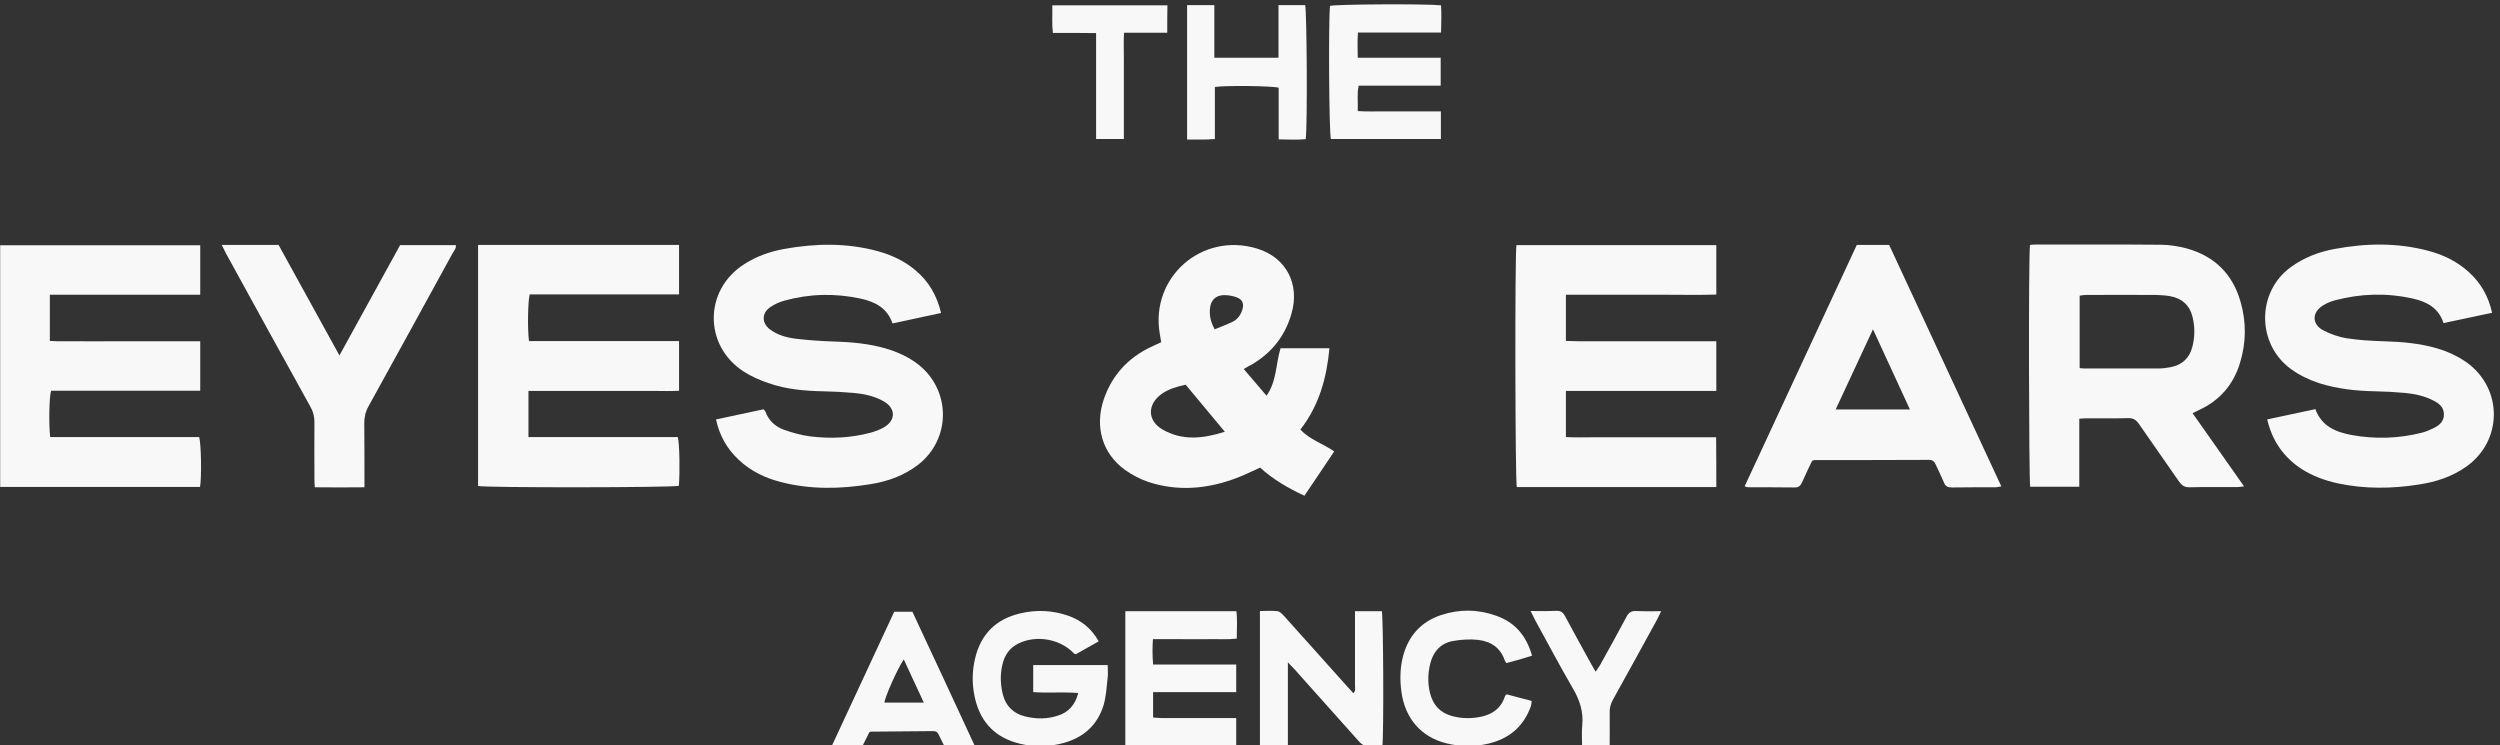 <?xml version="1.0" encoding="utf-8"?>
<!-- Generator: Adobe Illustrator 26.5.0, SVG Export Plug-In . SVG Version: 6.00 Build 0)  -->
<svg version="1.1" id="Layer_1" xmlns="http://www.w3.org/2000/svg" xmlns:xlink="http://www.w3.org/1999/xlink" x="0px" y="0px"
	 viewBox="0 0 1359.6 405.4" style="enable-background:new 0 0 1359.6 405.4;" xml:space="preserve">
<rect x="0" y="0" width="1359.6" height="405.4" fill="#333333" stroke="none"/>
<style type="text/css">
	.st0{fill:#F8F8F8;}
</style>
<g>
	<path class="st0" d="M676.4,200.7c4.3,5,8.2,9.6,12.4,14.5c5.6-8,5-17.3,7.6-25.8c8.8,0,17.6,0,26.6,0
		c-1.5,16.2-5.7,31.3-15.8,44.2c5.2,5.6,12.2,7.6,18.4,11.9c-5.4,8-10.8,16-16.2,24.1c-9-4.2-17.1-8.9-24.1-15.3
		c-4.5,2-8.6,4.1-12.9,5.7c-15.7,5.9-31.7,7.4-47.9,2.1c-4.4-1.5-8.8-3.8-12.6-6.5c-12.4-8.9-16.7-23.5-11.6-38.5
		c4.5-13.1,13.2-22.5,25.6-28.4c0.9-0.4,1.8-0.8,2.8-1.3c0.9-0.4,1.8-0.8,2.8-1.3c-0.3-1.7-0.5-3.2-0.8-4.8
		c-5.1-30.3,22.7-55.3,53-46.1c15.7,4.8,23.3,19.2,18.7,35.2c-3.4,12.1-10.6,21.3-21.4,27.7C679.8,198.7,678.4,199.5,676.4,200.7z
		 M644.8,209.2c-4.8,1.1-9.2,2.3-13,5c-7.9,5.6-7.9,14.5,0.3,19.3c10.8,6.3,22.1,5.1,34,1.3C658.7,225.9,651.8,217.6,644.8,209.2z
		 M660.6,179.1c3.4-1.4,6.6-2.6,9.7-4.1c2.7-1.3,4.4-3.6,5.3-6.5c1-3.1,0.3-5.5-2.8-6.7c-2.2-0.9-4.7-1.3-7.1-1.3
		c-4.7,0.1-7.3,2.8-7.7,7.5C657.7,171.7,658.4,175.1,660.6,179.1z"/>
	<path class="st0" d="M369.3,185.5c0,9.2,0,17.8,0,27c-4.5,0.3-9,0.1-13.6,0.1c-4.5,0-8.9,0-13.4,0c-4.6,0-9.2,0-13.9,0
		c-4.5,0-8.9,0-13.4,0c-4.6,0-9.2,0-13.9,0c-4.4,0-8.9,0-13.7,0c0,8.5,0,16.6,0,25.1c27.2,0,54.3,0,81.2,0c1,3.4,1.2,19.2,0.6,26.5
		c-3.2,1-105,1.1-109.2,0.1c0-43.6,0-87.2,0-131.1c36.5,0,72.8,0,109.3,0c0,9,0,17.7,0,26.9c-27.2,0-54.3,0-81.2,0
		c-1,3.3-1.3,18.9-0.4,25.4C314.7,185.5,341.9,185.5,369.3,185.5z"/>
	<path class="st0" d="M933.4,264.9c-36.5,0-72.5,0-108.5,0c-0.9-3.3-1.1-126.4-0.2-131.6c36.1,0,72.2,0,108.7,0c0,8.8,0,17.5,0,26.9
		c-9,0.3-18,0.1-27,0.1c-9.1,0-18.2,0-27.3,0c-9.1,0-18.1,0-27.5,0c0,8.5,0,16.5,0,25.1c8.9,0.4,18,0.1,27,0.2c9.1,0,18.2,0,27.3,0
		c9.1,0,18.1,0,27.5,0c0,9.1,0,17.8,0,27c-27.2,0-54.4,0-81.8,0c0,8.5,0,16.6,0,25.1c5.5,0.3,10.9,0.1,16.3,0.1c5.5,0,11,0,16.4,0
		c5.3,0,10.7,0,16,0c5.5,0,11,0,16.4,0c5.4,0,10.9,0,16.6,0C933.4,247,933.4,255.8,933.4,264.9z"/>
	<path class="st0" d="M108.9,133.4c0,9,0,17.8,0,26.9c-27.3,0-54.4,0-81.8,0c0,8.4,0,16.5,0,25.1c5.3,0.4,10.7,0.1,16.1,0.2
		c5.5,0.1,11,0,16.5,0c5.3,0,10.7,0,16,0c5.5,0,11,0,16.5,0c5.5,0,10.9,0,16.7,0c0,9.1,0,17.8,0,26.9c-27.1,0-54.2,0-81.1,0
		c-1.1,3.3-1.3,18.8-0.5,25.2c27,0,54.1,0,81,0c1.1,3.3,1.4,21.6,0.5,27.1c-36.1,0-72.3,0-108.7,0c0-43.9,0-87.5,0-131.4
		C36.2,133.4,72.4,133.4,108.9,133.4z"/>
	<path class="st0" d="M1104,133.2c0.9-0.1,1.6-0.2,2.3-0.2c22.9,0,45.9-0.1,68.8,0.1c4.7,0,9.5,0.8,14.1,2c15.1,4.2,25,13.9,29.3,29
		c3.2,11.1,3.1,22.2-0.3,33.3c-3.6,11.8-11,20.4-22.3,25.6c-1,0.5-2,1-3.5,1.7c9.3,13.3,18.5,26.3,28,39.8c-1.7,0.2-2.8,0.4-3.9,0.4
		c-8.7,0-17.3-0.1-26,0.1c-2.5,0-3.9-1-5.3-2.9c-7.3-10.6-14.7-21-22-31.6c-1.6-2.3-3.2-3.2-6-3.1c-7.4,0.2-14.7,0.1-22.1,0.1
		c-1.3,0-2.6,0.1-4.3,0.2c0,12.3,0,24.5,0,37c-9.2,0-17.9,0-26.7,0C1103.4,261.8,1103.1,139.3,1104,133.2z M1131,200.2
		c1.2,0.1,2,0.2,2.8,0.2c13.4,0,26.8,0,40.2,0c2.1,0,4.3-0.3,6.4-0.7c6.3-1.2,10.3-4.9,11.9-11.1c1.4-5.4,1.4-10.8,0.1-16.2
		c-1.6-6.6-6-10.3-12.6-11.4c-2.4-0.4-4.9-0.5-7.3-0.6c-12.7-0.1-25.4,0-38,0c-1.1,0-2.2,0.2-3.5,0.4
		C1131,173.9,1131,186.8,1131,200.2z"/>
	<path class="st0" d="M389.4,228.1c9-1.9,17.4-3.7,25.8-5.5c0.4,0.5,0.8,0.7,1,1.1c1.8,5,5.4,8.3,10.1,10c4.6,1.6,9.4,3,14.2,3.6
		c11.1,1.4,22.2,0.9,33-2c2.5-0.7,5-1.6,7.2-2.9c6.6-3.8,6.5-10.4-0.2-14.2c-5-2.8-10.5-4-16.1-4.5c-5.6-0.5-11.2-0.8-16.8-0.9
		c-10.1-0.2-20.2-1.1-29.8-4.5c-4.7-1.6-9.5-3.7-13.6-6.4c-21.6-14.2-21.3-44.3,0.5-58.2c6.6-4.3,14-6.9,21.7-8.3
		c17.1-3.1,34.1-3.4,51,1.2c7.6,2.1,14.6,5.4,20.6,10.5c7.1,6,11.5,13.5,13.8,23.1c-8.8,1.9-17.5,3.8-26.4,5.7
		c-2.9-8.5-9.6-11.8-17.3-13.5c-13.9-3-27.8-2.7-41.5,1.1c-2.7,0.7-5.5,2-7.8,3.6c-4.6,3.2-4.6,8.6-0.1,12c4.1,3.1,9.1,4.5,14.1,5.1
		c6.7,0.8,13.5,1.3,20.3,1.5c9.7,0.3,19.3,1.1,28.6,3.8c6.4,1.9,12.4,4.6,17.7,8.7c17.8,14,17.9,40.4,0.1,54.4
		c-7.7,6-16.6,9.2-26.1,10.7c-16.4,2.7-32.7,3-48.9-1.2c-8.5-2.2-16.2-5.9-22.7-12C395.4,244.1,391.3,237,389.4,228.1z"/>
	<path class="st0" d="M1233,228.1c8.9-1.9,17.4-3.7,26.2-5.6c3.4,9.4,11.2,12.5,19.8,14.1c12.8,2.3,25.6,1.9,38.2-1.3
		c2.2-0.6,4.4-1.5,6.4-2.5c3.1-1.6,5.6-3.6,5.5-7.6c-0.1-3.7-2.5-5.7-5.4-7.2c-4.9-2.6-10.3-3.8-15.7-4.3
		c-5.5-0.5-10.9-0.8-16.4-0.9c-10.3-0.2-20.4-1.3-30.3-4.4c-5.5-1.8-10.7-4.3-15.4-7.7c-18.6-13.5-18.8-41.8-0.1-55.4
		c7.1-5.2,15.2-8.3,23.8-9.9c17.2-3.2,34.4-3.5,51.4,1.1c8.2,2.2,15.6,5.9,21.9,11.7c6.3,5.8,10.4,12.9,12.4,21.9
		c-8.9,1.9-17.5,3.7-26.4,5.6c-2.7-8.3-9.1-11.6-16.6-13.3c-14.2-3.2-28.3-2.8-42.4,0.9c-2.3,0.6-4.7,1.6-6.7,2.9
		c-5.9,3.7-6,10.1,0.2,13.4c4,2.1,8.5,3.7,13,4.4c6.7,1,13.5,1.4,20.2,1.6c9.7,0.3,19.3,1.1,28.6,3.8c6,1.8,11.6,4.3,16.7,8
		c19.3,14.3,19.1,42.2-0.4,56.2c-7.8,5.6-16.7,8.5-26,9.9c-14.6,2.3-29.3,2.5-43.9-0.6c-7.1-1.5-13.9-4-20-7.9
		C1242.1,248.7,1235.8,240.1,1233,228.1z"/>
	<path class="st0" d="M1009.8,133.2c5.9,0,11.6,0,17.6,0c20.3,43.7,40.6,87.3,61,131.3c-1.2,0.2-2.1,0.5-3.1,0.5
		c-7.9,0-15.9,0-23.8,0.1c-2.2,0-3.5-0.6-4.3-2.7c-1.4-3.3-3-6.5-4.5-9.8c-0.7-1.6-1.7-2.5-3.6-2.5c-20.8,0.1-41.5,0.1-62.3,0.1
		c-0.3,0-0.5,0.2-1.3,0.4c-1.8,3.7-3.7,7.7-5.5,11.8c-0.8,1.7-1.7,2.7-3.9,2.7c-8.5-0.1-17-0.1-25.5-0.1c-0.4,0-0.8-0.2-1.8-0.5
		C969.2,220.7,989.5,177,1009.8,133.2z M1018.6,179.1c-7,15.1-13.6,29.2-20.3,43.6c13.7,0,26.7,0,40.4,0
		C1032,208.2,1025.6,194.2,1018.6,179.1z"/>
	<path class="st0" d="M120.6,133.2c10.7,0,20.6,0,30.9,0c10.8,19.7,21.7,39.5,33.1,60.1c11.2-20.4,22.1-40.1,33-60
		c10,0,20.1,0,30.3,0c0.3,1.8-1,3.1-1.8,4.5c-15.2,27.7-30.3,55.4-45.6,83c-1.7,3-2.4,6-2.4,9.4c0.1,9.9,0.1,19.9,0.1,29.9
		c0,1.4,0,2.9,0,4.9c-9,0.1-17.8,0.1-27,0c-0.1-1.7-0.2-3.2-0.2-4.7c0-10.2-0.1-20.5,0-30.7c0-3.2-0.7-5.9-2.3-8.6
		c-15.3-27.6-30.5-55.3-45.7-83C122.3,136.6,121.6,135.2,120.6,133.2z"/>
	<path class="st0" d="M612,405.4c0-24.5,0-48.7,0-73c20.2,0,40,0,60.4,0c0.6,4.8,0.2,9.7,0.2,14.9c-5.2,0.6-10.2,0.2-15.2,0.3
		c-4.9,0.1-9.8,0-14.7,0c-5,0-10.1,0-15.7,0c-0.3,4.6-0.3,8.9,0.1,13.8c15.1,0,30,0,45.2,0c0,5.2,0,9.8,0,15c-15,0-30,0-45.2,0
		c0,4.8,0,9,0,13.8c1.4,0.1,2.9,0.3,4.4,0.3c12,0,23.9,0,35.9,0c1.6,0,3.1,0,4.9,0c0,5.2,0,9.9,0,14.9
		C652.3,405.4,632.3,405.4,612,405.4z"/>
	<path class="st0" d="M783.7,17.7c-15.3,0-30,0-45.2,0c-0.3,4.6-0.2,9-0.1,13.7c15.1,0,29.9,0,45.1,0c0,5.2,0,10,0,15.2
		c-14.9,0-29.7,0-44.6,0c-1,4.6-0.3,8.9-0.5,13.8c5.2,0.4,10.1,0.1,15.1,0.2c4.9,0,9.8,0,14.7,0c5,0,10,0,15.4,0c0,5.2,0,10,0,15
		c-20.1,0-39.9,0-59.8,0c-1-3-1.4-63.1-0.5-72.4c3-0.9,52.5-1.2,60.4-0.3C784,7.6,783.8,12.4,783.7,17.7z"/>
	<path class="st0" d="M700.4,405.5c-5.5,0-10.2,0-15.2,0c0-24.4,0-48.5,0-73.2c3.4,0,6.5-0.3,9.6,0.1c1.3,0.2,2.6,1.6,3.6,2.7
		c11,12.2,22,24.5,32.9,36.7c1.5,1.7,3.1,3.4,4.7,5.2c1.4-1.3,0.9-2.9,0.9-4.2c0-11.8,0-23.6,0-35.5c0-1.5,0-3.1,0-4.9
		c5.2,0,9.9,0,14.6,0c0.8,3.2,1.1,66,0.3,73.1c-3.2,0-6.4,0.3-9.6-0.1c-1.3-0.2-2.6-1.6-3.6-2.7c-11.5-12.8-22.9-25.6-34.3-38.4
		c-1-1.1-2.1-2.2-3.9-4.1C700.4,376,700.4,390.6,700.4,405.5z"/>
	<path class="st0" d="M597.5,348.8c-4.3,2.4-8.4,4.7-12.4,7c-0.5-0.2-0.8-0.2-1-0.4c-7.5-8-20.7-10.3-30.5-5.3
		c-4.1,2.1-6.7,5.4-8,9.7c-1.7,5.6-1.7,11.4-0.4,17.1c1.5,6.8,5.8,11.2,12.6,12.8c5.9,1.4,11.7,1.4,17.5-0.5
		c5.8-1.8,9.4-5.8,11.1-12.3c-8.3-0.7-16.3,0.1-24.5-0.5c0-4.9,0-9.7,0-14.7c13.5,0,26.7,0,40.5,0c0,2.3,0.3,4.6,0,6.8
		c-0.6,5-0.8,10.1-2.2,14.9c-3.3,10.9-10.9,17.7-21.9,20.7c-7.8,2.1-15.7,2.3-23.5,0.4c-13-3.1-21.2-11.1-24.4-24.1
		c-1.8-7.4-1.9-14.9-0.1-22.3c3.1-13.2,11.3-21.4,24.5-24.5c8.8-2.1,17.5-1.7,26,1.2C587.9,337.3,593.6,341.7,597.5,348.8z"/>
	<path class="st0" d="M695.3,31.4c0-9.7,0-19,0-28.6c5.1,0,9.8,0,14.5,0c0.9,2.9,1.3,65.3,0.3,72.9c-4.7,0.4-9.5,0.2-14.7,0.1
		c0-9.6,0-18.9,0-28.1c-3.4-1-29.1-1.3-34.7-0.4c0,9.2,0,18.5,0,28.3c-5.2,0.5-10,0.2-15.1,0.3c0-24.5,0-48.7,0-73.1
		c4.9,0,9.6,0,14.8,0c0,9.5,0,19,0,28.6C672.3,31.4,683.4,31.4,695.3,31.4z"/>
	<path class="st0" d="M530.1,405.6c-5.9,0-11.1,0-16.6,0c-0.9-1.9-2-3.9-2.9-5.9c-0.6-1.3-1.4-2.1-2.9-2.1
		c-11.4,0.1-22.8,0.2-34.2,0.3c-0.1,0-0.3,0.1-0.7,0.3c-1.2,2.3-2.4,4.9-3.7,7.4c-5.5,0-10.7,0-16.7,0
		c11.4-24.6,22.6-48.7,33.9-72.9c3.3,0,6.4,0,9.9,0C507.4,356.6,518.6,380.7,530.1,405.6z M491.5,358.6
		c-3.7,5.6-10.3,20.6-10.5,23.5c6.9,0,13.8,0,21.4,0C498.7,374.2,495.2,366.6,491.5,358.6z"/>
	<path class="st0" d="M819.3,360.6c-0.4-0.6-0.8-0.9-0.9-1.3c-2.3-7-7.6-10.5-14.5-11.3c-4.5-0.5-9.2-0.2-13.7,0.6
		c-6.7,1.2-10.8,5.8-12.4,12.4c-1.3,5.3-1.4,10.6-0.1,15.9c1.6,6.4,5.4,10.7,11.9,12.5c5.5,1.5,11.1,1.5,16.7,0.2
		c5.7-1.4,9.9-4.6,11.9-10.2c0.1-0.4,0.3-0.8,0.5-1.2c0.1-0.1,0.2-0.2,0.7-0.6c4.2,1.1,8.8,2.4,13.6,3.6c-0.2,1.2-0.2,2.1-0.5,3
		c-4,11.1-12,17.7-23.4,20.3c-7.4,1.7-14.9,1.6-22.3-0.2c-13.9-3.4-22.8-13.6-24.7-28.4c-0.8-6.2-0.7-12.4,0.8-18.5
		c2.8-11.3,9.7-19.2,20.8-22.9c10-3.3,20.2-3.2,30.1,0.4c10.1,3.6,16.3,10.8,19.4,21.7C828.5,358.1,823.9,359.4,819.3,360.6z"/>
	<path class="st0" d="M832.4,332.3c5.3,0,9.7,0.1,14-0.1c2.4-0.1,3.6,0.8,4.7,2.8c4.7,8.8,9.5,17.5,14.3,26.2
		c0.7,1.2,1.4,2.5,2.4,4.1c0.9-1.3,1.6-2.3,2.2-3.3c4.9-8.8,9.8-17.6,14.5-26.5c1.2-2.3,2.7-3.4,5.4-3.2c4.3,0.2,8.5,0.1,13.5,0.1
		c-1,2-1.6,3.4-2.3,4.7c-7.9,14.4-15.8,28.8-23.8,43.2c-1.3,2.3-2,4.7-1.9,7.4c0.1,5.9,0,11.8,0,17.9c-5.1,0-9.8,0-15,0
		c0-3.9-0.3-7.6,0.1-11.2c0.7-7.3-1.4-13.7-5.1-20c-7.1-12.2-13.7-24.7-20.5-37.1C834.1,335.8,833.4,334.4,832.4,332.3z"/>
	<path class="st0" d="M634.8,17.8c-8,0-15.5,0-23.5,0c-0.3,4.9-0.1,9.6-0.1,14.3c0,4.9,0,9.8,0,14.7c0,4.8,0,9.5,0,14.3
		c0,4.7,0,9.5,0,14.5c-5.2,0-10,0-15.1,0c0-19.1,0-38.1,0-57.6c-4.2,0-8-0.1-11.8-0.1c-3.7,0-7.5,0-11.7,0c-0.6-5-0.2-9.8-0.3-15
		c20.9,0,41.6,0,62.6,0C634.8,7.6,634.8,12.5,634.8,17.8z"/>
</g>
</svg>
